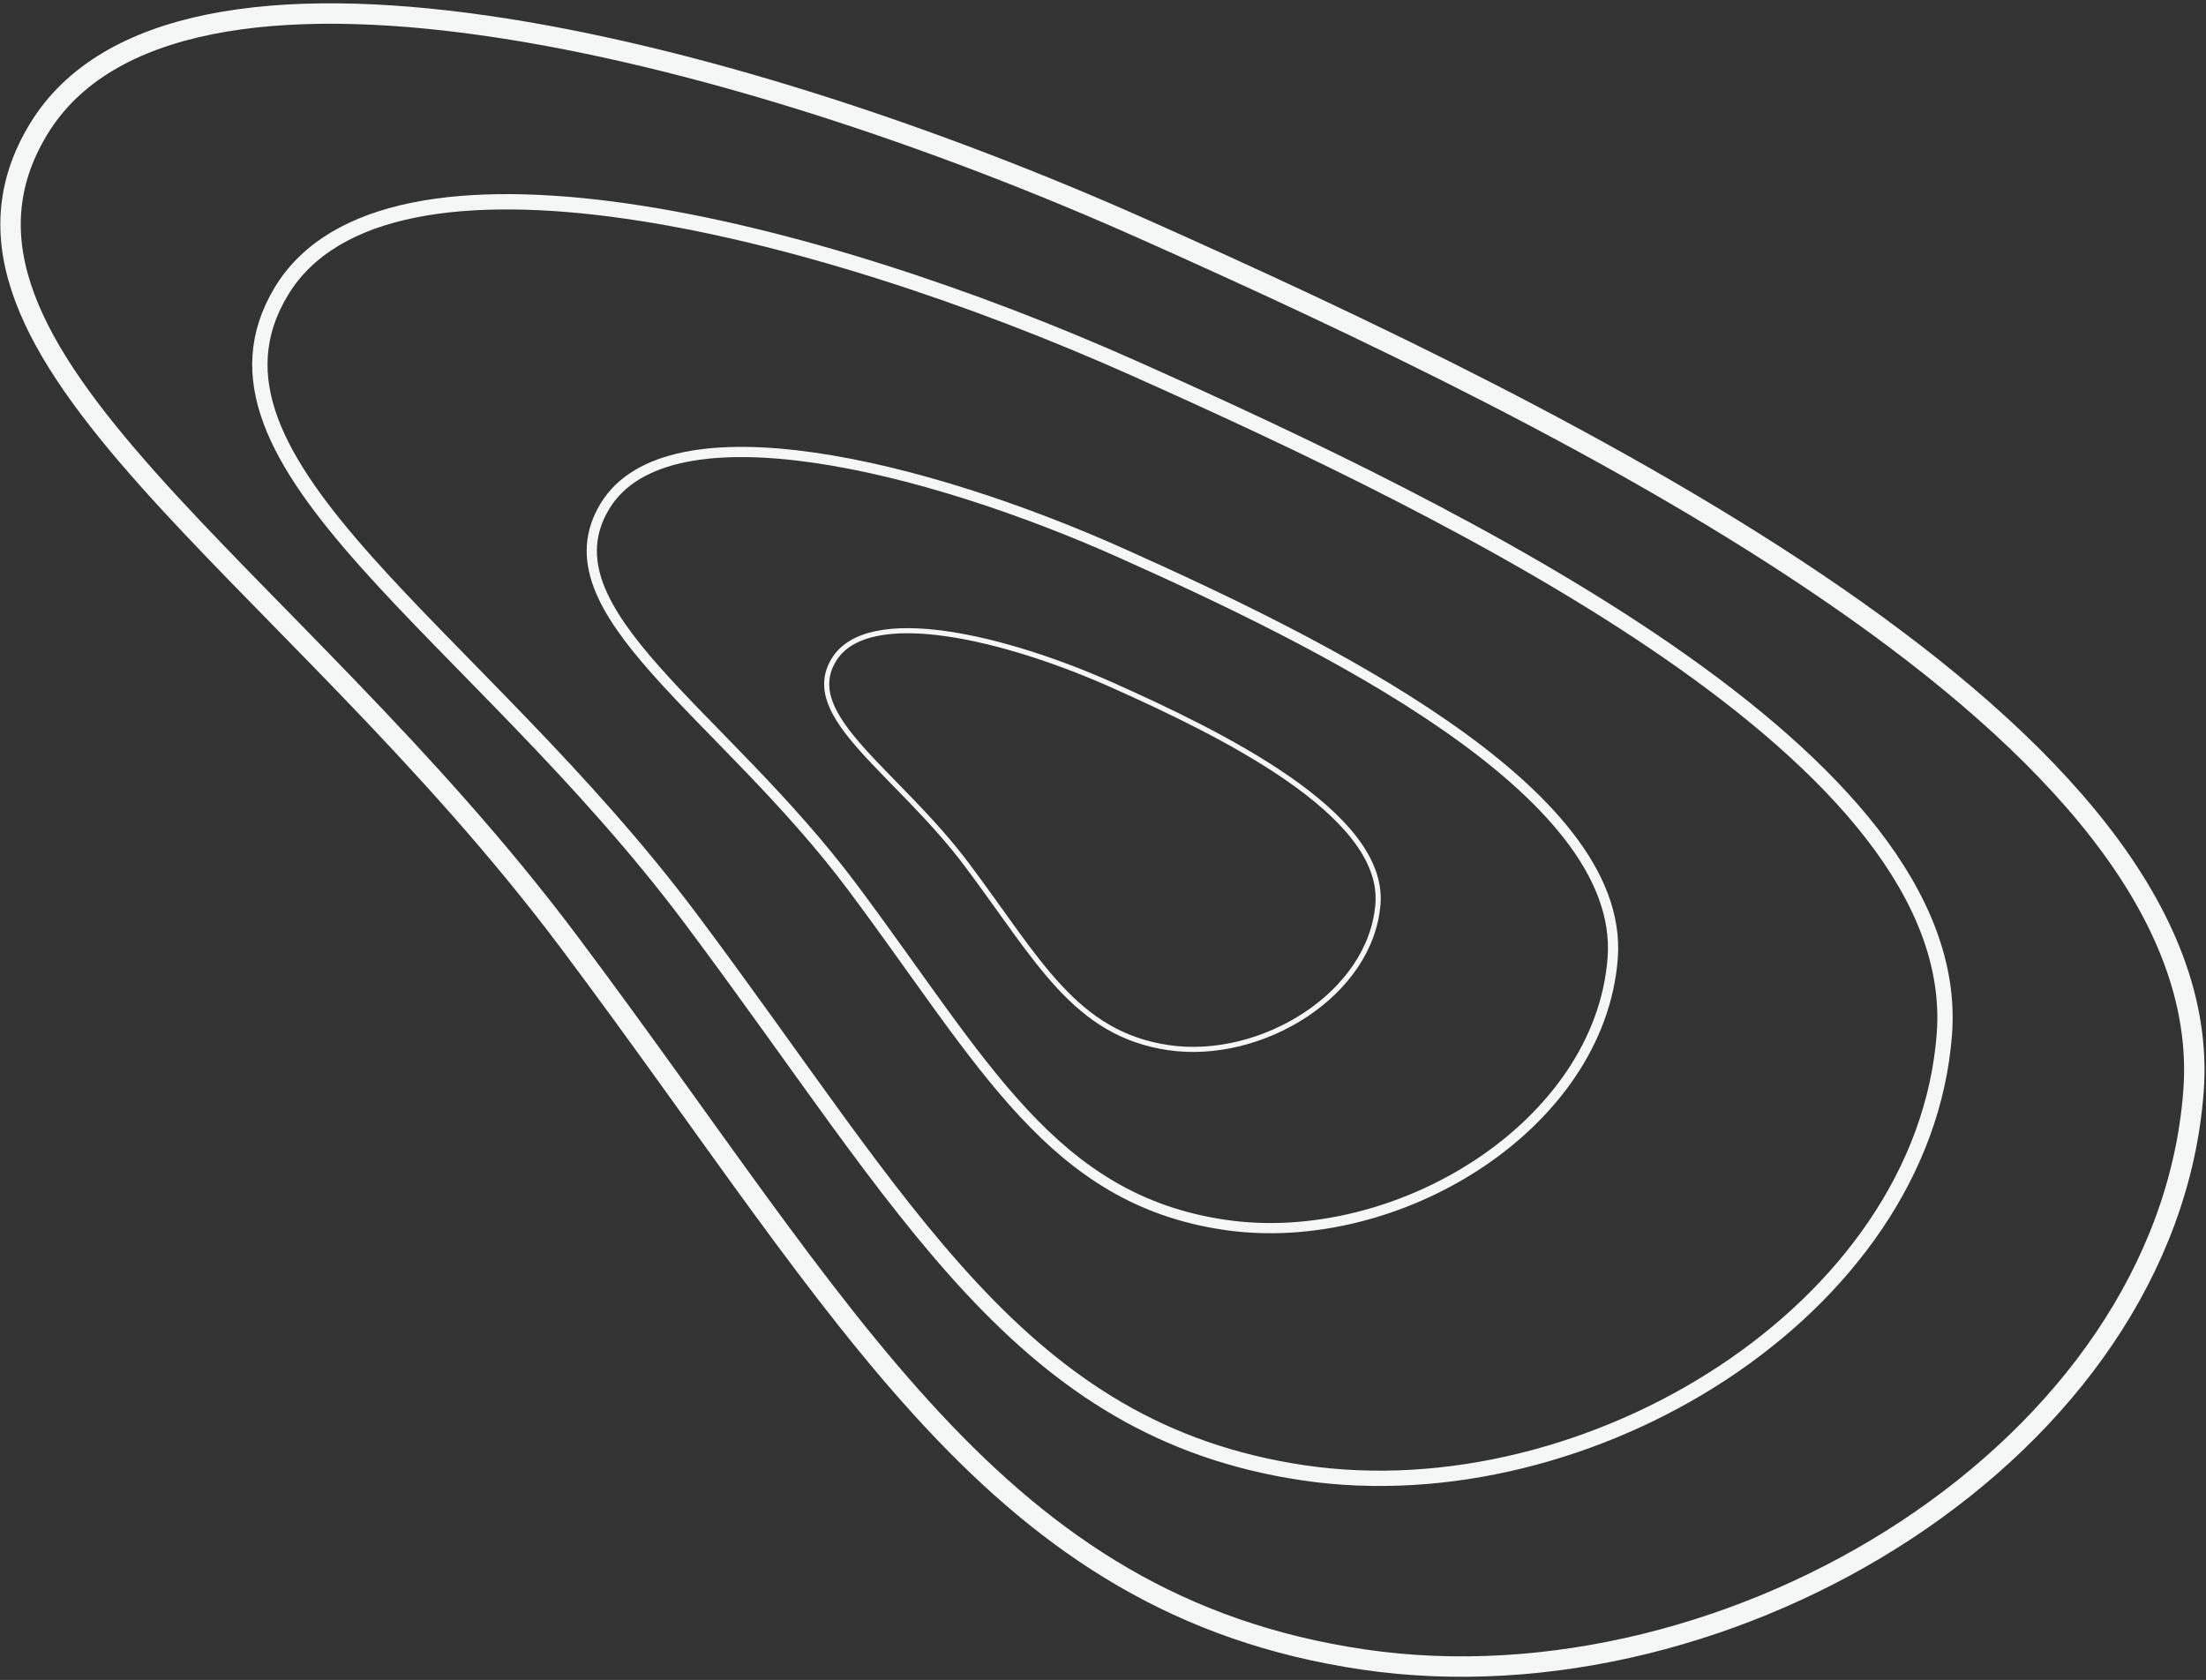 <svg width="432" height="329" viewBox="0 0 432 329" fill="none" xmlns="http://www.w3.org/2000/svg">
<rect x="0" y="0" width="432" height="329" fill="#333333" stroke="none"/>
<path d="M7.555 25.282C-19 69 56.523 111.236 111.446 184.5C166.369 257.764 194.797 314.367 267.008 325C339.219 335.633 424.313 283.669 429.555 213.68C434.797 143.691 306.201 81.604 224.211 45C142.222 8.397 34.11 -18.437 7.555 25.282Z" stroke="#F4F7F6" stroke-width="4"/>
<path d="M55.124 56.993C34.633 90.755 92.911 123.371 135.293 179.949C177.676 236.526 199.613 280.237 255.336 288.448C311.059 296.66 376.724 256.531 380.769 202.482C384.814 148.434 285.58 100.488 222.311 72.221C159.043 43.954 75.616 23.232 55.124 56.993Z" stroke="#F4F7F6" stroke-width="3"/>
<path d="M118.456 99.142C106.037 119.669 141.357 139.5 167.043 173.899C192.729 208.298 206.025 234.875 239.796 239.867C273.568 244.86 313.365 220.461 315.816 187.6C318.267 154.738 258.126 125.587 219.781 108.401C181.437 91.215 130.875 78.615 118.456 99.142Z" stroke="#F4F7F6" stroke-width="2"/>
<path d="M163.275 129.249C156.569 140.323 175.641 151.021 189.512 169.578C203.383 188.136 210.562 202.473 228.799 205.166C247.035 207.859 268.526 194.697 269.849 176.969C271.173 159.241 238.697 143.515 217.991 134.244C197.285 124.972 169.981 118.175 163.275 129.249Z" stroke="#F4F7F6"/>
</svg>
